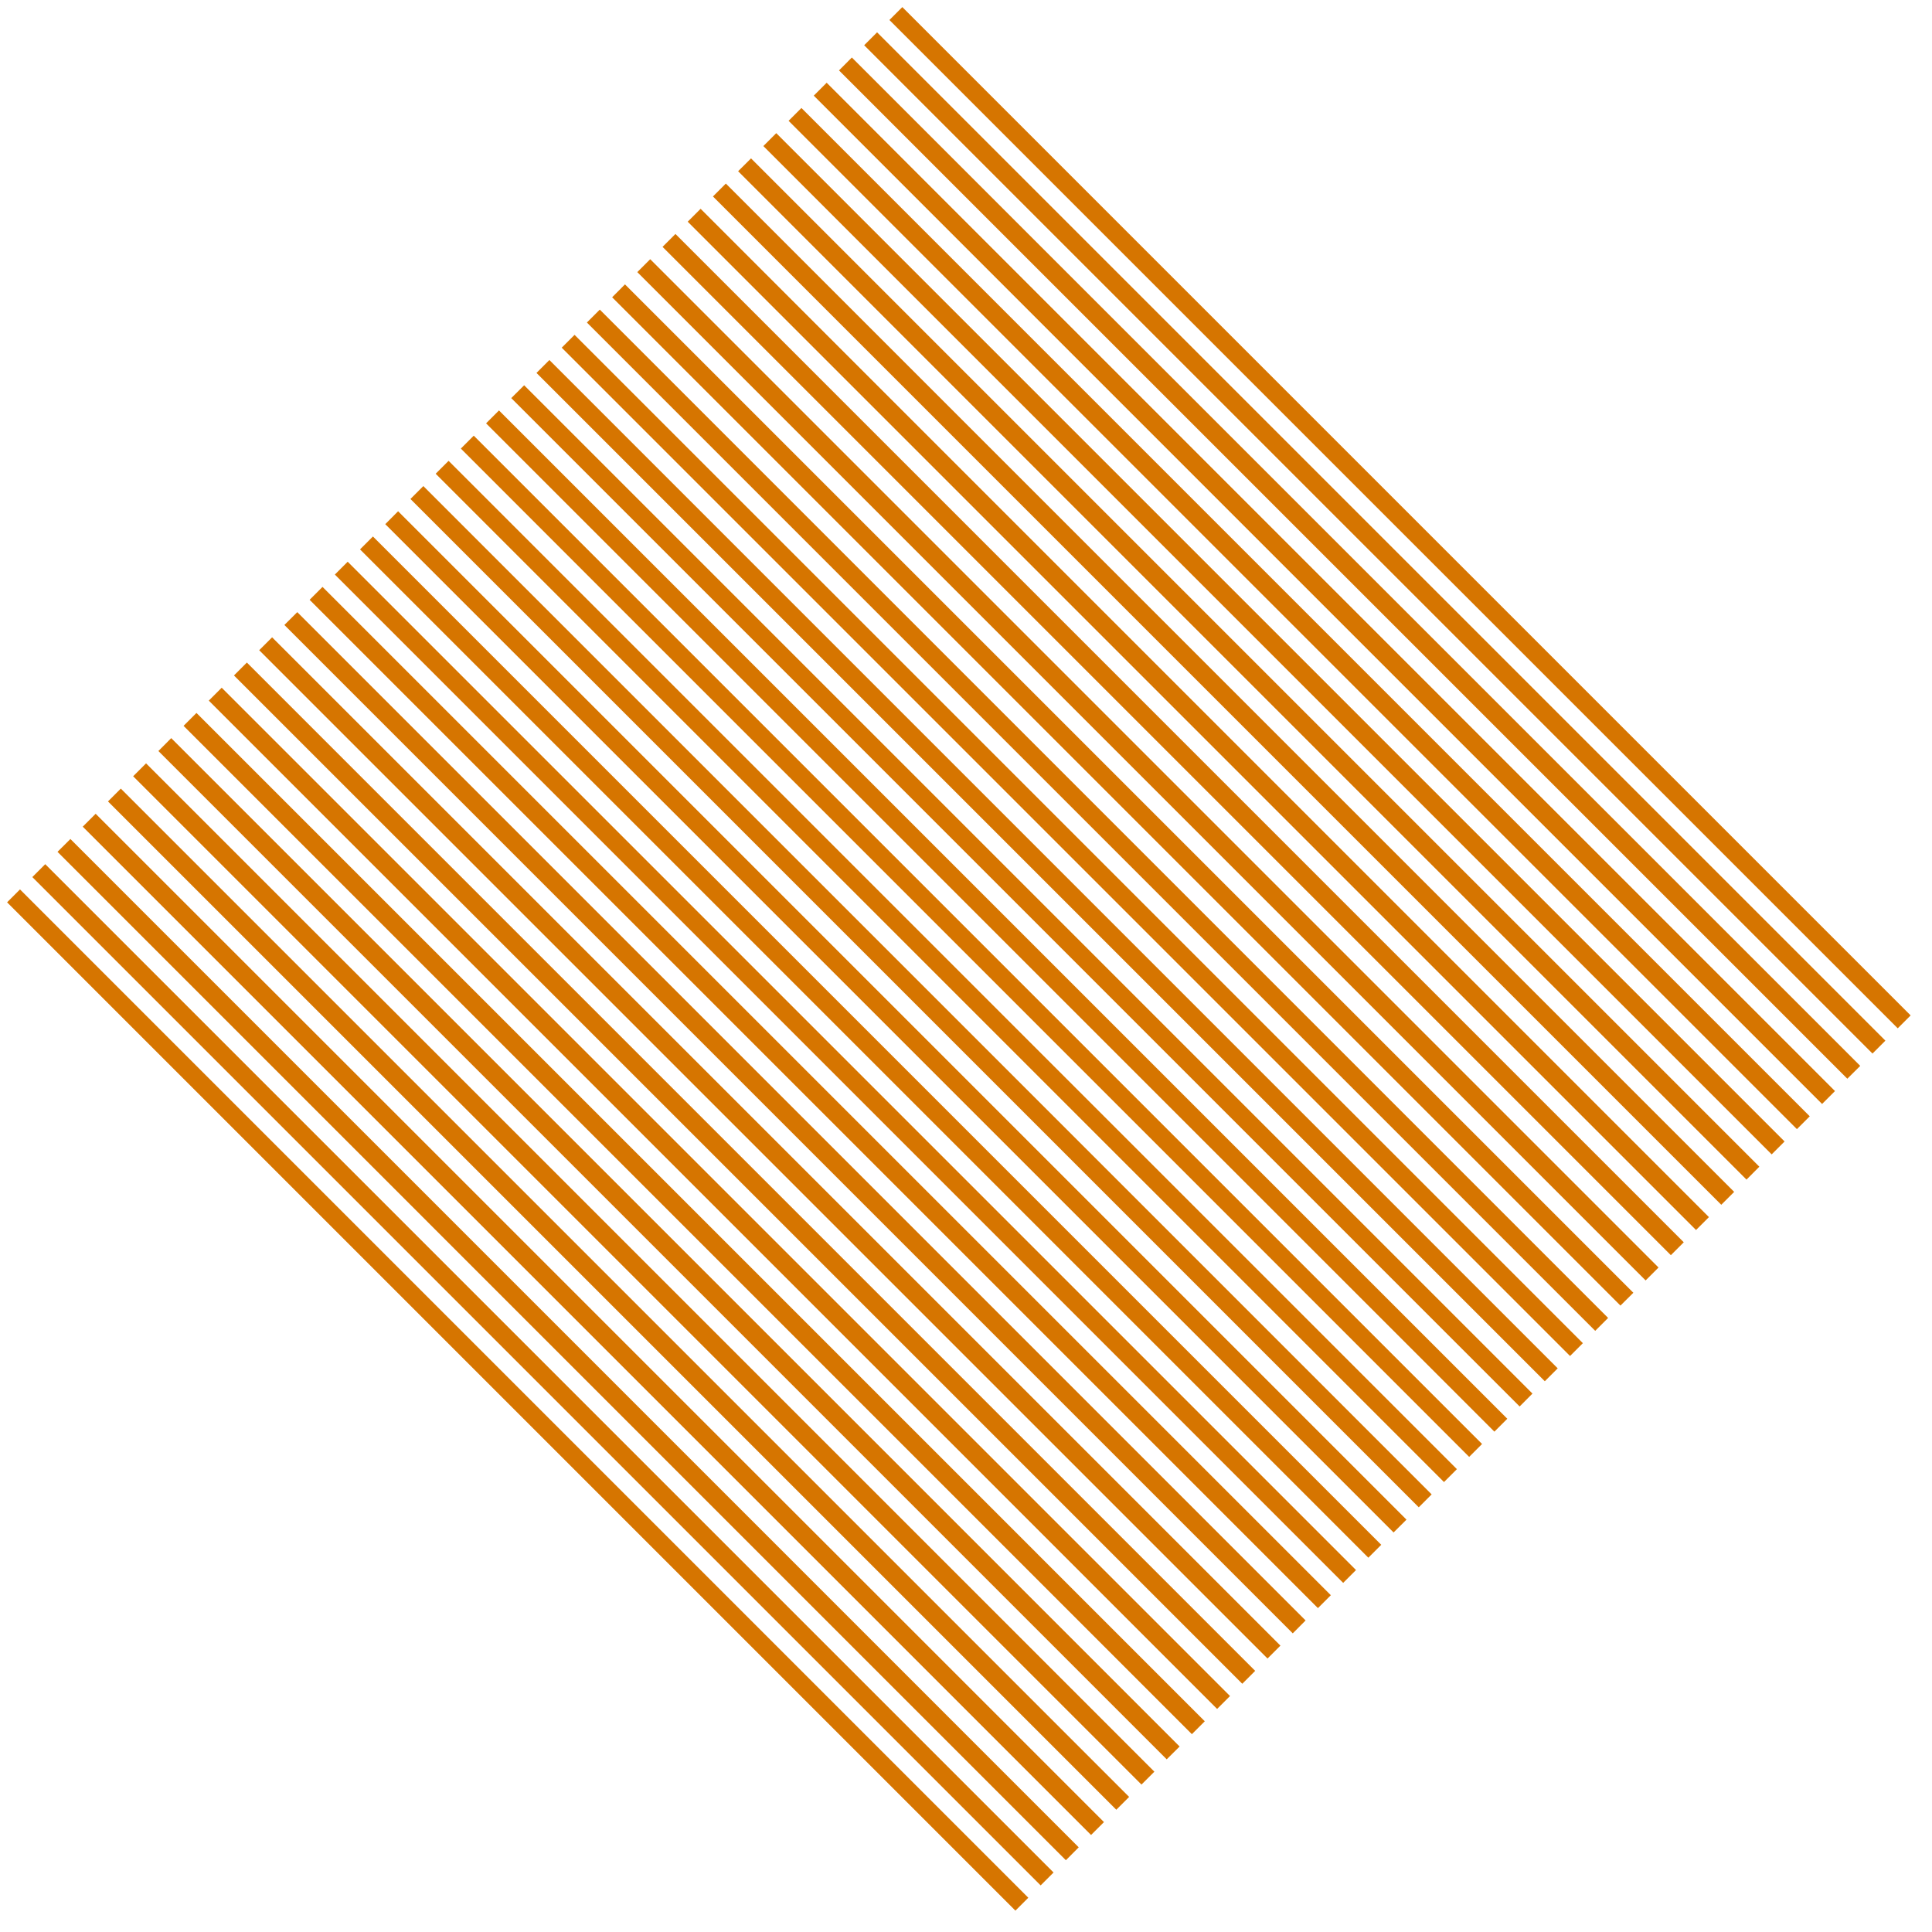 <?xml version="1.0" encoding="UTF-8" standalone="no"?>
<!DOCTYPE svg PUBLIC "-//W3C//DTD SVG 1.1//EN" "http://www.w3.org/Graphics/SVG/1.1/DTD/svg11.dtd">
<svg version="1.1" xmlns="http://www.w3.org/2000/svg" xmlns:xlink="http://www.w3.org/1999/xlink" preserveAspectRatio="xMidYMid meet" viewBox="35.514 0.514 270.973 270.973" width="800" height="800"><defs><path d="M177.93 268.49L36.51 127.07L38.32 125.26L179.74 266.68L177.93 268.49ZM181.47 264.95L40.05 123.53L41.86 121.72L183.28 263.14L181.47 264.95ZM185.01 261.42L43.58 119.99L45.39 118.19L186.81 259.61L185.01 261.42ZM188.54 257.88L47.12 116.46L48.93 114.65L190.35 256.07L188.54 257.88ZM192.08 254.34L50.66 112.92L52.46 111.12L193.88 252.54L192.08 254.34ZM195.61 250.81L54.19 109.39L56 107.58L197.42 249L195.61 250.81ZM199.15 247.27L57.73 105.85L59.53 104.04L200.96 245.47L199.15 247.27ZM202.68 243.74L61.26 102.32L63.07 100.51L204.49 241.93L202.68 243.74ZM206.22 240.2L64.8 98.78L66.61 96.97L208.03 238.39L206.22 240.2ZM209.75 236.67L68.33 95.25L70.14 93.44L211.56 234.86L209.75 236.67ZM213.29 233.13L71.87 91.71L73.68 89.9L215.1 231.32L213.29 233.13ZM216.83 229.6L75.4 88.17L77.21 86.37L218.63 227.79L216.83 229.6ZM220.36 226.06L78.94 84.64L80.75 82.83L222.17 224.25L220.36 226.06ZM223.9 222.52L82.48 81.1L84.28 79.3L225.7 220.72L223.9 222.52ZM227.43 218.99L86.01 77.57L87.82 75.76L229.24 217.18L227.43 218.99ZM230.97 215.45L89.55 74.03L91.35 72.22L232.78 213.65L230.97 215.45ZM234.5 211.92L93.08 70.5L94.89 68.69L236.31 210.11L234.5 211.92ZM238.04 208.38L96.62 66.96L98.43 65.15L239.85 206.57L238.04 208.38ZM241.57 204.85L100.15 63.43L101.96 61.62L243.38 203.04L241.57 204.85ZM245.11 201.31L103.69 59.89L105.5 58.08L246.92 199.5L245.11 201.31ZM248.65 197.78L107.22 56.35L109.03 54.55L250.45 195.97L248.65 197.78ZM252.18 194.24L110.76 52.82L112.57 51.01L253.99 192.43L252.18 194.24ZM255.72 190.7L114.3 49.28L116.1 47.48L257.52 188.9L255.72 190.7ZM259.25 187.17L117.83 45.75L119.64 43.94L261.06 185.36L259.25 187.17ZM262.79 183.63L121.37 42.21L123.17 40.4L264.6 181.83L262.79 183.63ZM266.32 180.1L124.9 38.68L126.71 36.87L268.13 178.29L266.32 180.1ZM269.86 176.56L128.44 35.14L130.25 33.33L271.67 174.75L269.86 176.56ZM273.39 173.03L131.97 31.61L133.78 29.8L275.2 171.22L273.39 173.03ZM276.93 169.49L135.51 28.07L137.32 26.26L278.74 167.68L276.93 169.49ZM280.47 165.96L139.04 24.53L140.85 22.73L282.27 164.15L280.47 165.96ZM284 162.42L142.58 21L144.39 19.19L285.81 160.61L284 162.42ZM287.54 158.88L146.12 17.46L147.92 15.66L289.34 157.08L287.54 158.88ZM291.07 155.35L149.65 13.93L151.46 12.12L292.88 153.54L291.07 155.35ZM294.61 151.81L153.19 10.39L154.99 8.58L296.42 150.01L294.61 151.81ZM298.14 148.28L156.72 6.86L158.53 5.05L299.95 146.47L298.14 148.28ZM301.68 144.74L160.26 3.32L162.07 1.51L303.49 142.93L301.68 144.74Z" id="bh24VggbB"></path></defs><g><g><g></g><use xlink:href="#bh24VggbB" opacity="1" fill="#d67500" fill-opacity="1"></use><g><use xlink:href="#bh24VggbB" opacity="1" fill-opacity="0" stroke="#84bd2f" stroke-width="1" stroke-opacity="0"></use></g><g></g></g></g></svg>